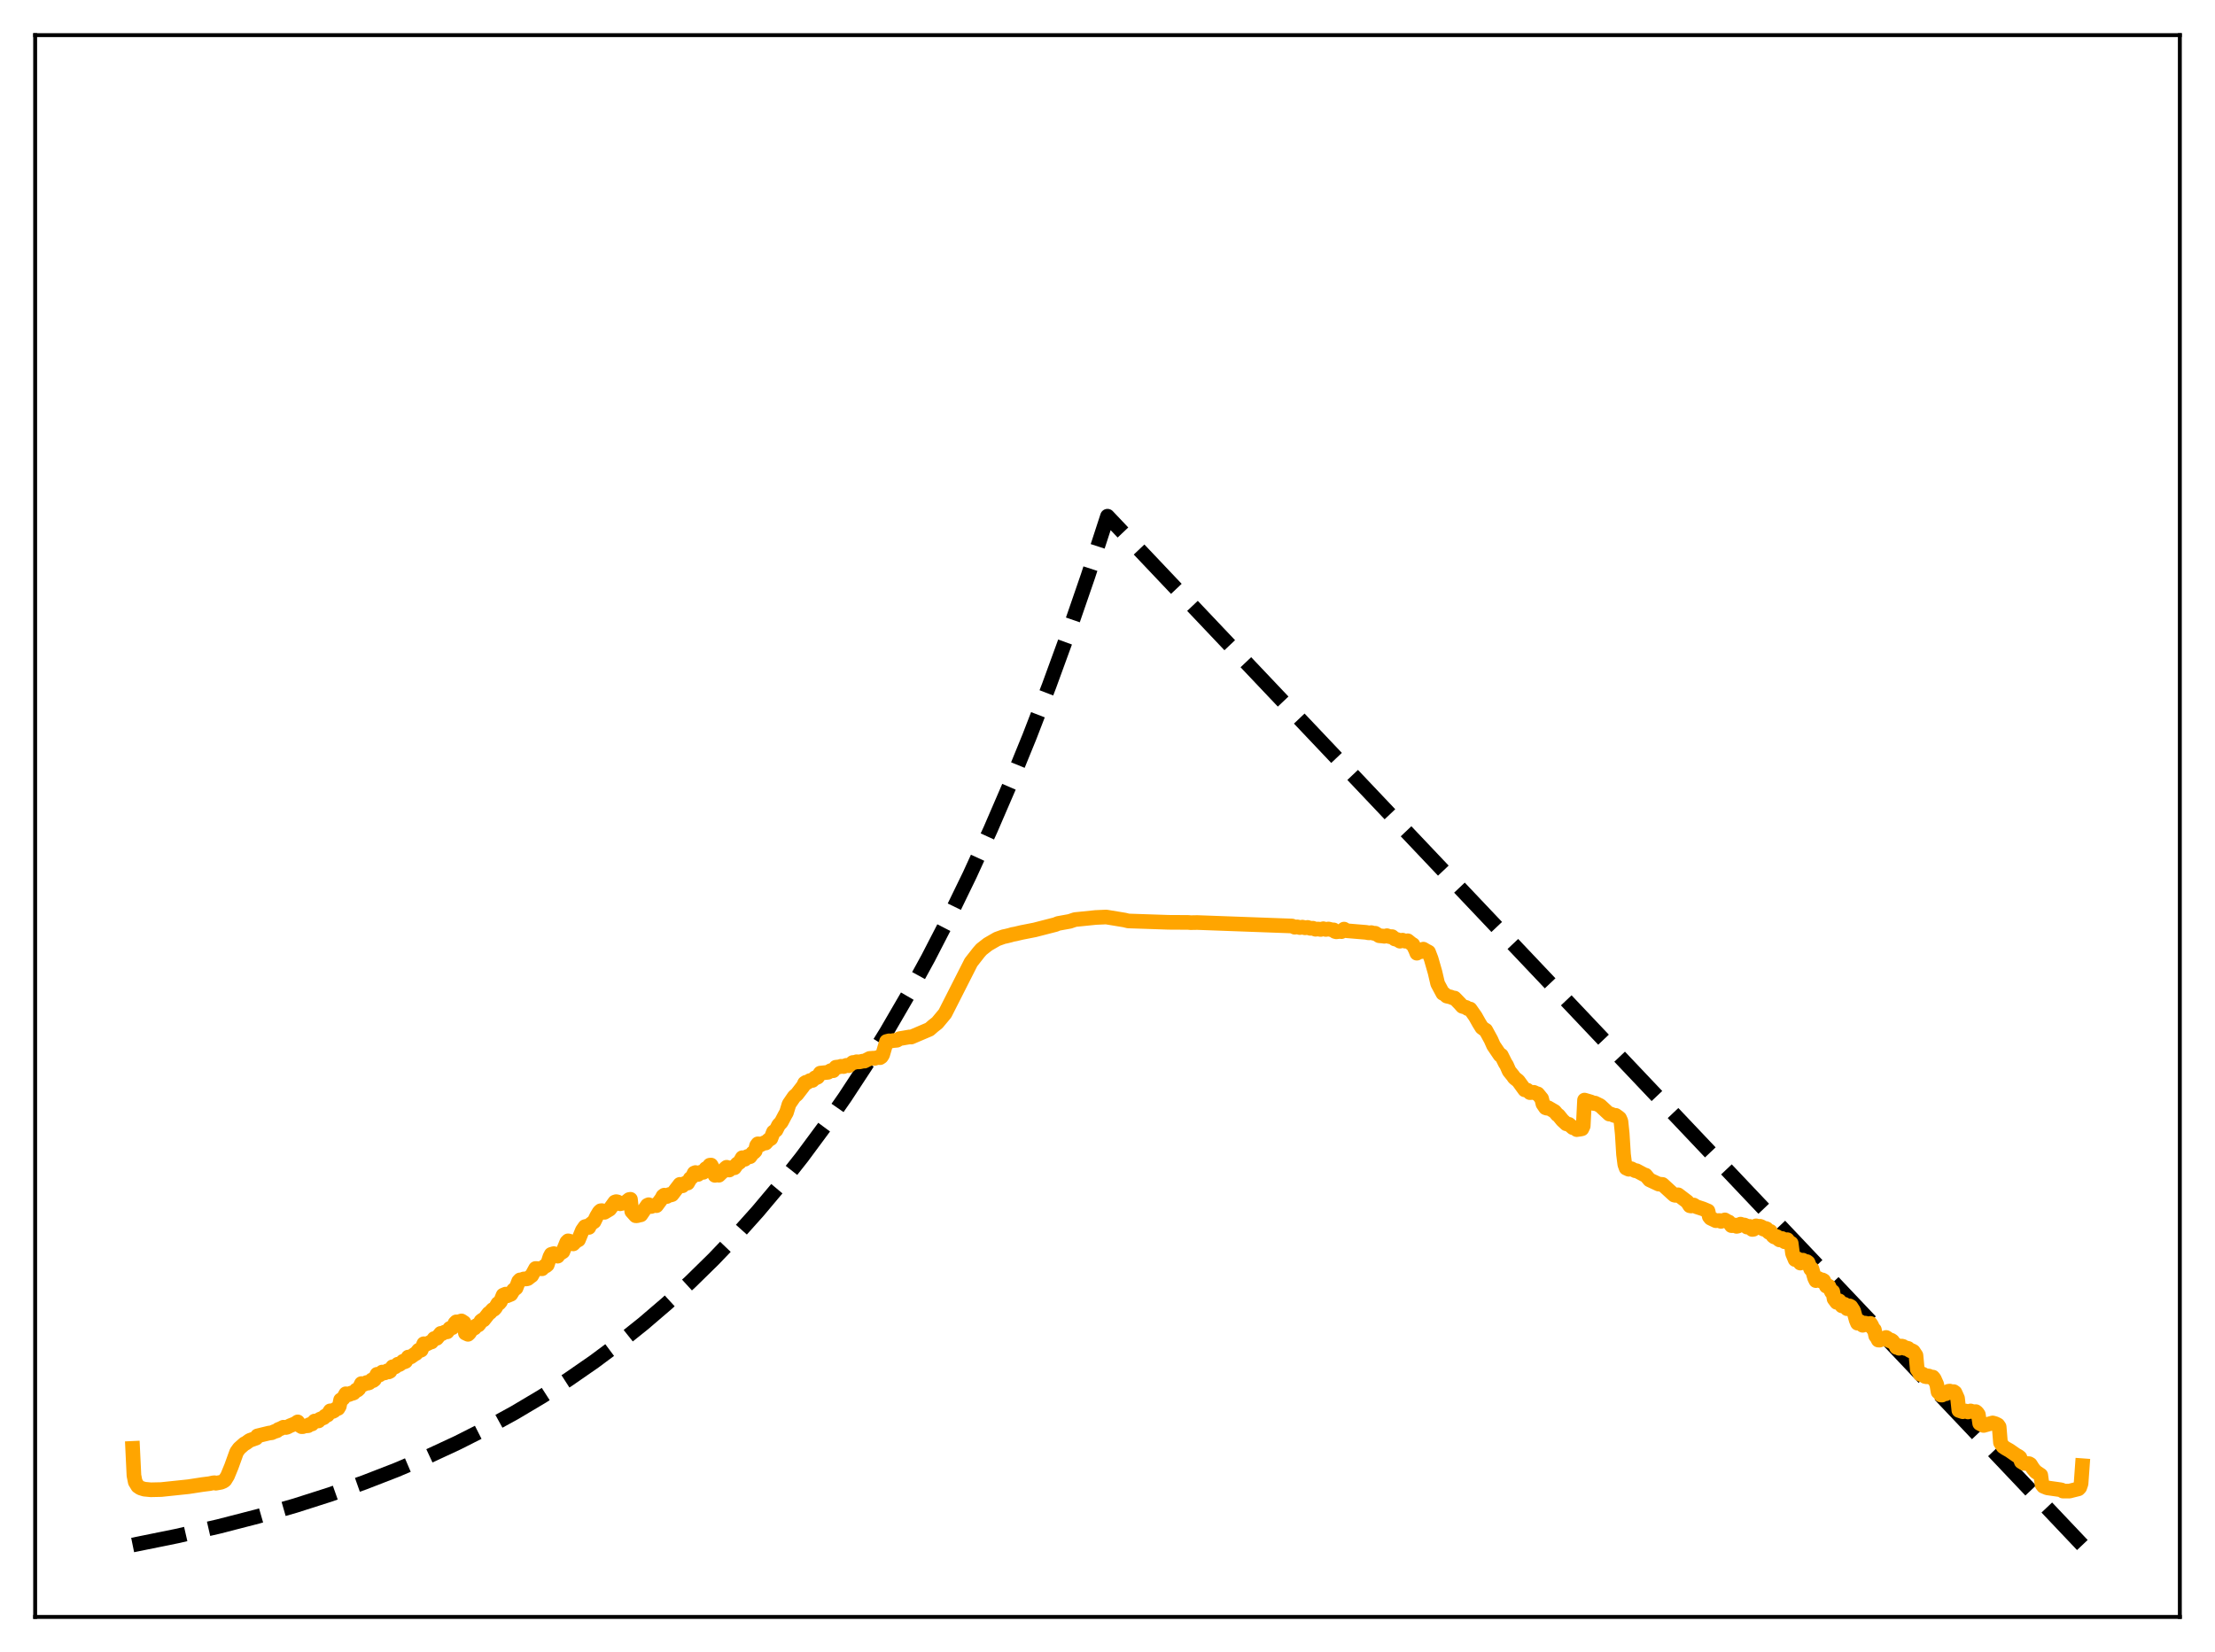 <?xml version="1.0" encoding="utf-8" standalone="no"?>
<!DOCTYPE svg PUBLIC "-//W3C//DTD SVG 1.1//EN"
  "http://www.w3.org/Graphics/SVG/1.1/DTD/svg11.dtd">
<svg xmlns:xlink="http://www.w3.org/1999/xlink" width="453.6pt" height="338.4pt" viewBox="0 0 453.6 338.4" xmlns="http://www.w3.org/2000/svg" version="1.1">
 <defs>
  <style type="text/css">*{stroke-linejoin: round; stroke-linecap: butt}</style>
 </defs>
 <g id="figure_1">
  <g id="patch_1">
   <path d="M 0 338.4 
L 453.6 338.4 
L 453.6 0 
L 0 0 
z
" style="fill: #ffffff"/>
  </g>
  <g id="axes_1">
   <g id="patch_2">
    <path d="M 7.2 331.2 
L 446.4 331.2 
L 446.4 7.2 
L 7.2 7.2 
z
" style="fill: #ffffff"/>
   </g>
   <g id="matplotlib.axis_1"/>
   <g id="matplotlib.axis_2"/>
   <g id="line2d_1">
    <path d="M 27.164 316.473 
L 36.214 314.638 
L 44.732 312.684 
L 52.717 310.627 
L 60.436 308.406 
L 67.623 306.109 
L 74.544 303.667 
L 81.199 301.084 
L 87.587 298.366 
L 93.709 295.521 
L 99.565 292.561 
L 105.421 289.346 
L 111.011 286.021 
L 116.335 282.601 
L 121.658 278.915 
L 126.716 275.148 
L 131.773 271.103 
L 136.564 266.996 
L 141.356 262.603 
L 146.147 257.903 
L 150.672 253.164 
L 155.197 248.113 
L 159.722 242.73 
L 164.247 236.994 
L 168.772 230.879 
L 173.031 224.758 
L 177.29 218.259 
L 181.549 211.358 
L 185.808 204.031 
L 190.067 196.252 
L 194.326 187.992 
L 198.585 179.222 
L 202.844 169.91 
L 206.836 160.658 
L 210.829 150.872 
L 214.822 140.52 
L 218.815 129.57 
L 222.807 117.987 
L 226.8 105.734 
L 426.436 316.473 
L 426.436 316.473 
" clip-path="url(#p91bd98a3d0)" style="fill: none; stroke-dasharray: 11.1,4.8; stroke-dashoffset: 0; stroke: #000000; stroke-width: 3"/>
   </g>
   <g id="line2d_2">
    <path d="M 27.164 296.674 
L 27.43 302.226 
L 27.696 303.556 
L 28.228 304.429 
L 28.761 304.782 
L 29.559 305.032 
L 30.89 305.158 
L 33.02 305.111 
L 38.609 304.524 
L 41.537 304.073 
L 42.868 303.908 
L 43.667 303.738 
L 43.933 303.715 
L 44.199 303.815 
L 45.264 303.616 
L 45.796 303.393 
L 46.063 303.176 
L 46.595 302.313 
L 47.393 300.377 
L 48.458 297.423 
L 48.991 296.68 
L 50.055 295.739 
L 50.321 295.626 
L 51.12 295.045 
L 52.451 294.571 
L 52.717 294.118 
L 55.113 293.537 
L 55.645 293.476 
L 56.177 293.233 
L 56.71 293.071 
L 56.976 292.822 
L 57.508 292.613 
L 58.041 292.338 
L 58.573 292.398 
L 58.839 292.328 
L 59.372 292.044 
L 60.436 291.617 
L 60.969 291.25 
L 61.235 291.892 
L 61.767 292.234 
L 62.033 292.223 
L 62.3 292.094 
L 63.098 292.035 
L 63.364 291.805 
L 63.897 291.678 
L 64.429 291.076 
L 65.228 291.054 
L 65.494 290.702 
L 66.292 290.388 
L 66.559 290.072 
L 67.091 289.84 
L 67.623 288.985 
L 68.156 289.115 
L 68.422 288.973 
L 68.688 288.659 
L 69.22 288.498 
L 69.487 288.049 
L 69.753 286.751 
L 70.019 286.669 
L 70.285 286.43 
L 70.817 285.492 
L 71.35 285.686 
L 71.616 285.598 
L 71.882 285.35 
L 72.148 285.42 
L 72.415 285.323 
L 72.947 284.727 
L 73.213 284.729 
L 73.479 284.489 
L 74.012 283.404 
L 74.544 283.553 
L 75.076 283.186 
L 75.343 283.321 
L 75.609 283.234 
L 76.141 282.655 
L 76.407 282.796 
L 76.673 282.591 
L 77.206 281.503 
L 77.738 281.635 
L 78.004 281.414 
L 78.271 281.043 
L 78.537 281.253 
L 78.803 281.213 
L 79.335 280.777 
L 79.601 281.015 
L 79.868 280.881 
L 80.4 279.956 
L 80.666 280.034 
L 80.932 279.981 
L 81.465 279.431 
L 81.731 279.527 
L 81.997 279.378 
L 82.529 278.834 
L 82.796 278.968 
L 83.062 278.857 
L 83.594 277.973 
L 84.127 277.944 
L 84.925 277.375 
L 85.191 277.245 
L 85.724 276.572 
L 85.99 276.656 
L 86.256 276.546 
L 86.788 275.242 
L 87.321 275.326 
L 88.119 274.935 
L 88.385 274.875 
L 88.918 274.174 
L 89.45 274.125 
L 90.249 273.12 
L 90.515 273.19 
L 91.047 272.863 
L 91.58 272.805 
L 92.112 272.099 
L 92.644 271.958 
L 92.911 271.593 
L 93.177 271.026 
L 93.443 270.759 
L 93.709 270.82 
L 94.508 270.568 
L 95.04 270.919 
L 95.306 273.065 
L 95.839 273.313 
L 96.105 273.065 
L 96.637 272.253 
L 97.169 272.029 
L 97.436 271.618 
L 97.702 271.444 
L 97.968 271.404 
L 98.234 271.084 
L 98.5 270.59 
L 98.767 270.381 
L 99.033 270.364 
L 100.097 269.008 
L 100.364 268.851 
L 100.896 268.251 
L 101.162 268.195 
L 101.428 267.921 
L 101.961 267 
L 102.227 266.931 
L 102.493 266.615 
L 103.025 265.297 
L 103.558 265.074 
L 103.824 265.438 
L 104.623 265.109 
L 105.155 264.232 
L 105.687 263.824 
L 106.22 262.44 
L 106.486 262.166 
L 106.752 262.168 
L 107.284 261.965 
L 107.817 261.971 
L 108.083 261.898 
L 108.615 261.475 
L 108.881 261.294 
L 109.68 259.827 
L 111.011 259.889 
L 111.543 259.341 
L 111.809 259.3 
L 112.076 259.078 
L 112.608 257.448 
L 112.874 256.937 
L 113.407 256.78 
L 114.205 257.305 
L 114.471 256.871 
L 115.004 256.555 
L 115.27 256.388 
L 116.068 254.425 
L 116.335 254.164 
L 116.601 254.219 
L 117.399 254.79 
L 117.932 254.235 
L 118.464 253.958 
L 119.263 252.015 
L 119.795 251.257 
L 120.061 251.181 
L 120.327 251.402 
L 120.593 251.416 
L 120.86 250.83 
L 121.392 250.408 
L 121.658 250.231 
L 122.191 249.136 
L 122.723 248.245 
L 122.989 248.005 
L 123.255 247.977 
L 123.788 248.324 
L 124.852 247.686 
L 125.917 246.218 
L 126.183 246.136 
L 126.449 246.184 
L 126.982 246.576 
L 128.047 246.334 
L 128.845 245.698 
L 129.111 245.655 
L 129.377 248.132 
L 130.176 249.025 
L 130.442 249.03 
L 130.975 248.883 
L 131.241 248.837 
L 132.572 246.888 
L 132.838 246.763 
L 133.104 247.062 
L 133.37 247.132 
L 133.903 246.902 
L 134.435 246.959 
L 135.5 245.522 
L 135.766 245.004 
L 136.032 244.807 
L 136.564 245.089 
L 137.097 244.666 
L 137.363 244.775 
L 137.629 244.69 
L 139.226 242.599 
L 139.759 242.894 
L 140.291 242.378 
L 140.823 242.338 
L 141.356 241.402 
L 141.622 241.214 
L 141.888 240.864 
L 142.154 240.288 
L 142.42 240.177 
L 142.953 240.567 
L 143.485 240.12 
L 144.017 240.139 
L 144.55 239.372 
L 145.082 239.08 
L 145.348 238.67 
L 145.615 238.647 
L 146.147 239.595 
L 146.413 240.753 
L 146.679 240.619 
L 147.212 240.73 
L 148.01 239.959 
L 148.276 239.843 
L 148.543 239.305 
L 148.809 239.091 
L 149.341 239.664 
L 149.873 239.153 
L 150.406 239.203 
L 150.938 238.431 
L 151.471 238.075 
L 152.003 237.138 
L 152.269 237.207 
L 152.535 237.461 
L 153.068 236.877 
L 153.6 236.928 
L 154.132 236.163 
L 154.399 236.032 
L 154.665 235.754 
L 154.931 234.671 
L 155.197 234.298 
L 155.463 234.311 
L 155.729 234.511 
L 156.528 234.067 
L 156.794 234.133 
L 157.327 233.539 
L 157.859 233.215 
L 158.391 231.856 
L 158.924 231.49 
L 159.456 230.433 
L 159.988 229.868 
L 160.787 228.354 
L 161.053 227.904 
L 161.585 226.166 
L 162.65 224.607 
L 163.183 224.161 
L 164.513 222.435 
L 164.78 221.857 
L 165.046 221.684 
L 165.312 221.734 
L 165.844 221.343 
L 166.377 221.311 
L 166.909 220.768 
L 167.175 220.758 
L 167.441 220.628 
L 167.974 219.811 
L 169.571 219.644 
L 170.103 219.304 
L 170.636 219.316 
L 171.168 218.603 
L 171.967 218.514 
L 172.233 218.406 
L 172.765 218.467 
L 173.297 218.221 
L 173.83 218.293 
L 174.628 217.64 
L 175.161 217.587 
L 175.427 217.479 
L 175.959 217.52 
L 176.758 217.341 
L 177.024 217.351 
L 178.089 216.805 
L 178.887 216.745 
L 179.153 216.784 
L 179.686 216.615 
L 180.218 216.645 
L 180.484 216.462 
L 180.751 216.056 
L 181.549 213.328 
L 182.081 213.197 
L 182.348 213.262 
L 182.88 213.154 
L 183.679 213.081 
L 184.211 212.752 
L 186.34 212.386 
L 186.607 212.423 
L 190.333 210.836 
L 191.132 210.139 
L 191.93 209.516 
L 193.527 207.599 
L 198.851 197.106 
L 200.448 195.068 
L 200.98 194.464 
L 202.311 193.422 
L 204.175 192.345 
L 205.505 191.867 
L 206.038 191.757 
L 206.836 191.561 
L 207.369 191.403 
L 207.901 191.31 
L 209.232 190.997 
L 211.894 190.474 
L 216.153 189.378 
L 216.685 189.154 
L 219.081 188.721 
L 220.145 188.36 
L 224.404 187.928 
L 226.534 187.836 
L 230.26 188.449 
L 231.059 188.643 
L 239.311 188.92 
L 243.303 188.943 
L 243.836 188.989 
L 245.167 188.965 
L 264.598 189.675 
L 265.13 189.926 
L 265.663 189.852 
L 266.195 189.998 
L 266.727 189.908 
L 267.26 190.05 
L 267.792 189.969 
L 268.324 190.156 
L 268.857 190.129 
L 269.389 190.344 
L 269.921 190.29 
L 270.454 190.388 
L 270.986 190.231 
L 271.519 190.387 
L 272.051 190.287 
L 272.849 190.487 
L 273.116 190.471 
L 273.382 190.796 
L 273.648 190.867 
L 274.447 190.773 
L 274.713 190.83 
L 275.245 190.311 
L 275.777 190.646 
L 279.77 190.979 
L 280.303 191.087 
L 280.835 191.031 
L 281.367 191.185 
L 281.633 191.161 
L 282.432 191.67 
L 283.231 191.74 
L 283.497 191.788 
L 284.029 191.661 
L 284.561 191.858 
L 285.094 191.858 
L 285.626 192.33 
L 286.159 192.459 
L 286.691 192.788 
L 287.223 192.576 
L 287.756 192.789 
L 288.288 192.7 
L 289.087 193.346 
L 289.353 193.494 
L 289.885 194.576 
L 290.151 195.249 
L 290.417 194.907 
L 290.95 194.949 
L 291.216 194.766 
L 291.482 194.417 
L 292.015 194.74 
L 292.547 195.014 
L 293.079 196.392 
L 293.878 199.182 
L 294.41 201.473 
L 295.475 203.468 
L 295.741 203.56 
L 296.273 204.034 
L 297.072 204.219 
L 297.604 204.437 
L 297.871 204.437 
L 298.935 205.535 
L 299.468 206.133 
L 300.266 206.364 
L 300.532 206.583 
L 301.065 206.685 
L 302.129 208.198 
L 302.928 209.616 
L 303.46 210.47 
L 303.993 210.866 
L 304.259 211.017 
L 305.324 212.962 
L 305.856 214.162 
L 307.187 216.13 
L 307.453 216.161 
L 308.252 217.769 
L 308.518 218.167 
L 309.05 219.385 
L 309.849 220.374 
L 310.115 220.768 
L 310.913 221.402 
L 312.244 223.24 
L 312.777 223.302 
L 313.309 223.809 
L 314.108 223.744 
L 314.64 223.992 
L 314.906 224.058 
L 315.705 225.035 
L 315.971 226.122 
L 316.503 226.903 
L 316.769 226.993 
L 317.036 226.893 
L 318.367 227.67 
L 318.899 228.313 
L 319.165 228.475 
L 319.964 229.464 
L 320.762 230.2 
L 321.295 230.297 
L 322.093 230.986 
L 322.359 230.959 
L 322.892 231.383 
L 323.69 231.269 
L 323.956 231.21 
L 324.223 230.638 
L 324.489 225.331 
L 325.82 225.725 
L 326.352 226.029 
L 326.618 225.948 
L 327.683 226.466 
L 329.546 228.2 
L 329.812 228.173 
L 330.611 228.5 
L 330.877 228.465 
L 331.409 228.843 
L 331.676 229.063 
L 331.942 229.673 
L 332.208 232.221 
L 332.474 236.457 
L 332.74 238.525 
L 333.007 239.262 
L 333.539 239.502 
L 334.071 239.388 
L 334.87 239.805 
L 335.136 239.796 
L 336.733 240.647 
L 336.999 240.71 
L 337.798 241.672 
L 339.661 242.541 
L 340.46 242.613 
L 342.589 244.566 
L 342.855 244.793 
L 343.121 244.854 
L 343.654 244.734 
L 345.517 246.147 
L 346.049 246.979 
L 346.316 247.032 
L 346.848 246.829 
L 347.38 247.172 
L 348.711 247.605 
L 349.776 248.051 
L 350.042 249.203 
L 350.308 249.527 
L 351.373 250.037 
L 352.172 250.005 
L 352.438 250.183 
L 353.236 249.876 
L 353.769 250.205 
L 354.035 250.297 
L 354.567 251.047 
L 354.833 251.047 
L 355.1 250.92 
L 355.366 250.939 
L 355.632 251.202 
L 355.898 251.146 
L 356.431 250.745 
L 356.963 250.933 
L 357.229 250.921 
L 357.495 251.034 
L 357.761 251.349 
L 358.028 251.38 
L 358.294 251.201 
L 358.56 251.43 
L 358.826 251.833 
L 359.092 251.798 
L 359.625 251.091 
L 359.891 251.316 
L 360.157 251.347 
L 360.423 251.18 
L 360.689 251.269 
L 360.956 251.68 
L 361.222 251.798 
L 361.488 251.602 
L 361.754 251.687 
L 362.02 252.225 
L 362.287 252.46 
L 362.553 252.224 
L 363.085 253.172 
L 363.351 253.376 
L 363.617 253.218 
L 363.884 253.299 
L 364.15 253.782 
L 364.416 253.98 
L 364.682 253.694 
L 364.948 253.686 
L 365.481 254.361 
L 366.013 253.928 
L 366.545 254.619 
L 366.812 254.658 
L 367.078 256.729 
L 367.61 258.002 
L 367.876 257.824 
L 368.143 257.858 
L 368.675 258.72 
L 369.207 258.122 
L 369.74 258.596 
L 370.006 258.412 
L 370.272 258.609 
L 370.804 259.949 
L 371.071 259.903 
L 371.603 261.766 
L 371.869 262.314 
L 372.401 261.881 
L 372.934 262.406 
L 373.2 262.166 
L 373.466 262.312 
L 373.999 263.449 
L 374.265 263.344 
L 374.531 263.453 
L 375.063 264.633 
L 375.329 264.559 
L 375.596 266.051 
L 376.128 266.767 
L 376.66 266.458 
L 377.193 267.486 
L 377.725 267.157 
L 378.257 268.069 
L 378.524 267.883 
L 378.79 267.503 
L 379.056 267.656 
L 379.588 268.48 
L 380.121 270.394 
L 380.387 271.032 
L 380.653 270.962 
L 380.919 270.713 
L 381.185 271.004 
L 381.452 271.463 
L 381.718 271.356 
L 381.984 271.023 
L 382.25 271.091 
L 382.516 271.407 
L 382.783 271.313 
L 383.049 271.083 
L 383.315 271.522 
L 383.581 272.197 
L 383.847 272.381 
L 384.113 273.629 
L 384.38 273.969 
L 384.646 274.492 
L 384.912 274.506 
L 385.178 274.183 
L 385.444 274.155 
L 385.711 274.324 
L 386.243 273.955 
L 386.509 274.113 
L 386.775 274.566 
L 387.041 274.682 
L 387.308 274.521 
L 387.574 274.703 
L 387.84 275.163 
L 388.106 275.295 
L 388.372 275.983 
L 388.639 276.005 
L 388.905 276.171 
L 389.171 276.022 
L 389.437 275.722 
L 389.703 275.785 
L 389.969 276.148 
L 390.236 276.229 
L 390.502 276.122 
L 390.768 276.201 
L 391.034 276.564 
L 391.3 276.714 
L 391.567 276.675 
L 391.833 276.826 
L 392.365 277.629 
L 392.631 280.499 
L 392.897 280.859 
L 393.164 281.434 
L 393.43 281.577 
L 393.696 281.443 
L 393.962 281.581 
L 394.228 281.95 
L 394.495 282.005 
L 394.761 281.828 
L 395.027 281.866 
L 395.293 282.123 
L 395.559 282.17 
L 395.825 282.079 
L 396.092 282.397 
L 396.624 283.581 
L 396.89 285.118 
L 397.156 285.329 
L 397.423 285.742 
L 397.689 285.759 
L 397.955 285.457 
L 398.221 285.38 
L 398.487 285.488 
L 398.753 285.326 
L 399.02 284.973 
L 399.286 284.939 
L 399.552 285.198 
L 399.818 285.252 
L 400.084 285.05 
L 400.351 285.237 
L 400.883 286.422 
L 401.149 288.903 
L 401.948 289.169 
L 402.214 289.028 
L 402.48 289.012 
L 403.012 289.216 
L 403.545 289.002 
L 404.077 289.182 
L 404.609 289.145 
L 404.876 289.355 
L 405.142 289.743 
L 405.408 291.564 
L 406.207 291.982 
L 408.07 291.462 
L 408.602 291.613 
L 409.135 291.877 
L 409.401 292.263 
L 409.667 295.486 
L 410.199 296.304 
L 410.732 296.662 
L 411.53 297.115 
L 412.329 297.67 
L 412.861 298.045 
L 413.393 298.331 
L 413.66 298.552 
L 413.926 299.4 
L 414.458 299.732 
L 414.991 299.775 
L 415.523 299.805 
L 415.789 299.957 
L 416.321 300.805 
L 416.854 301.44 
L 417.919 302.159 
L 418.185 304.094 
L 418.451 304.435 
L 419.249 304.763 
L 421.911 305.141 
L 422.177 305.2 
L 422.444 305.421 
L 423.775 305.431 
L 425.638 304.963 
L 425.904 304.68 
L 426.17 303.9 
L 426.436 300.223 
L 426.436 300.223 
" clip-path="url(#p91bd98a3d0)" style="fill: none; stroke: #ffa500; stroke-width: 3; stroke-linecap: square"/>
   </g>
   <g id="patch_3">
    <path d="M 7.2 331.2 
L 7.2 7.2 
" style="fill: none; stroke: #000000; stroke-width: 0.8; stroke-linejoin: miter; stroke-linecap: square"/>
   </g>
   <g id="patch_4">
    <path d="M 446.4 331.2 
L 446.4 7.2 
" style="fill: none; stroke: #000000; stroke-width: 0.8; stroke-linejoin: miter; stroke-linecap: square"/>
   </g>
   <g id="patch_5">
    <path d="M 7.2 331.2 
L 446.4 331.2 
" style="fill: none; stroke: #000000; stroke-width: 0.8; stroke-linejoin: miter; stroke-linecap: square"/>
   </g>
   <g id="patch_6">
    <path d="M 7.2 7.2 
L 446.4 7.2 
" style="fill: none; stroke: #000000; stroke-width: 0.8; stroke-linejoin: miter; stroke-linecap: square"/>
   </g>
  </g>
 </g>
 <defs>
  <clipPath id="p91bd98a3d0">
   <rect x="7.2" y="7.2" width="439.2" height="324"/>
  </clipPath>
 </defs>
</svg>

